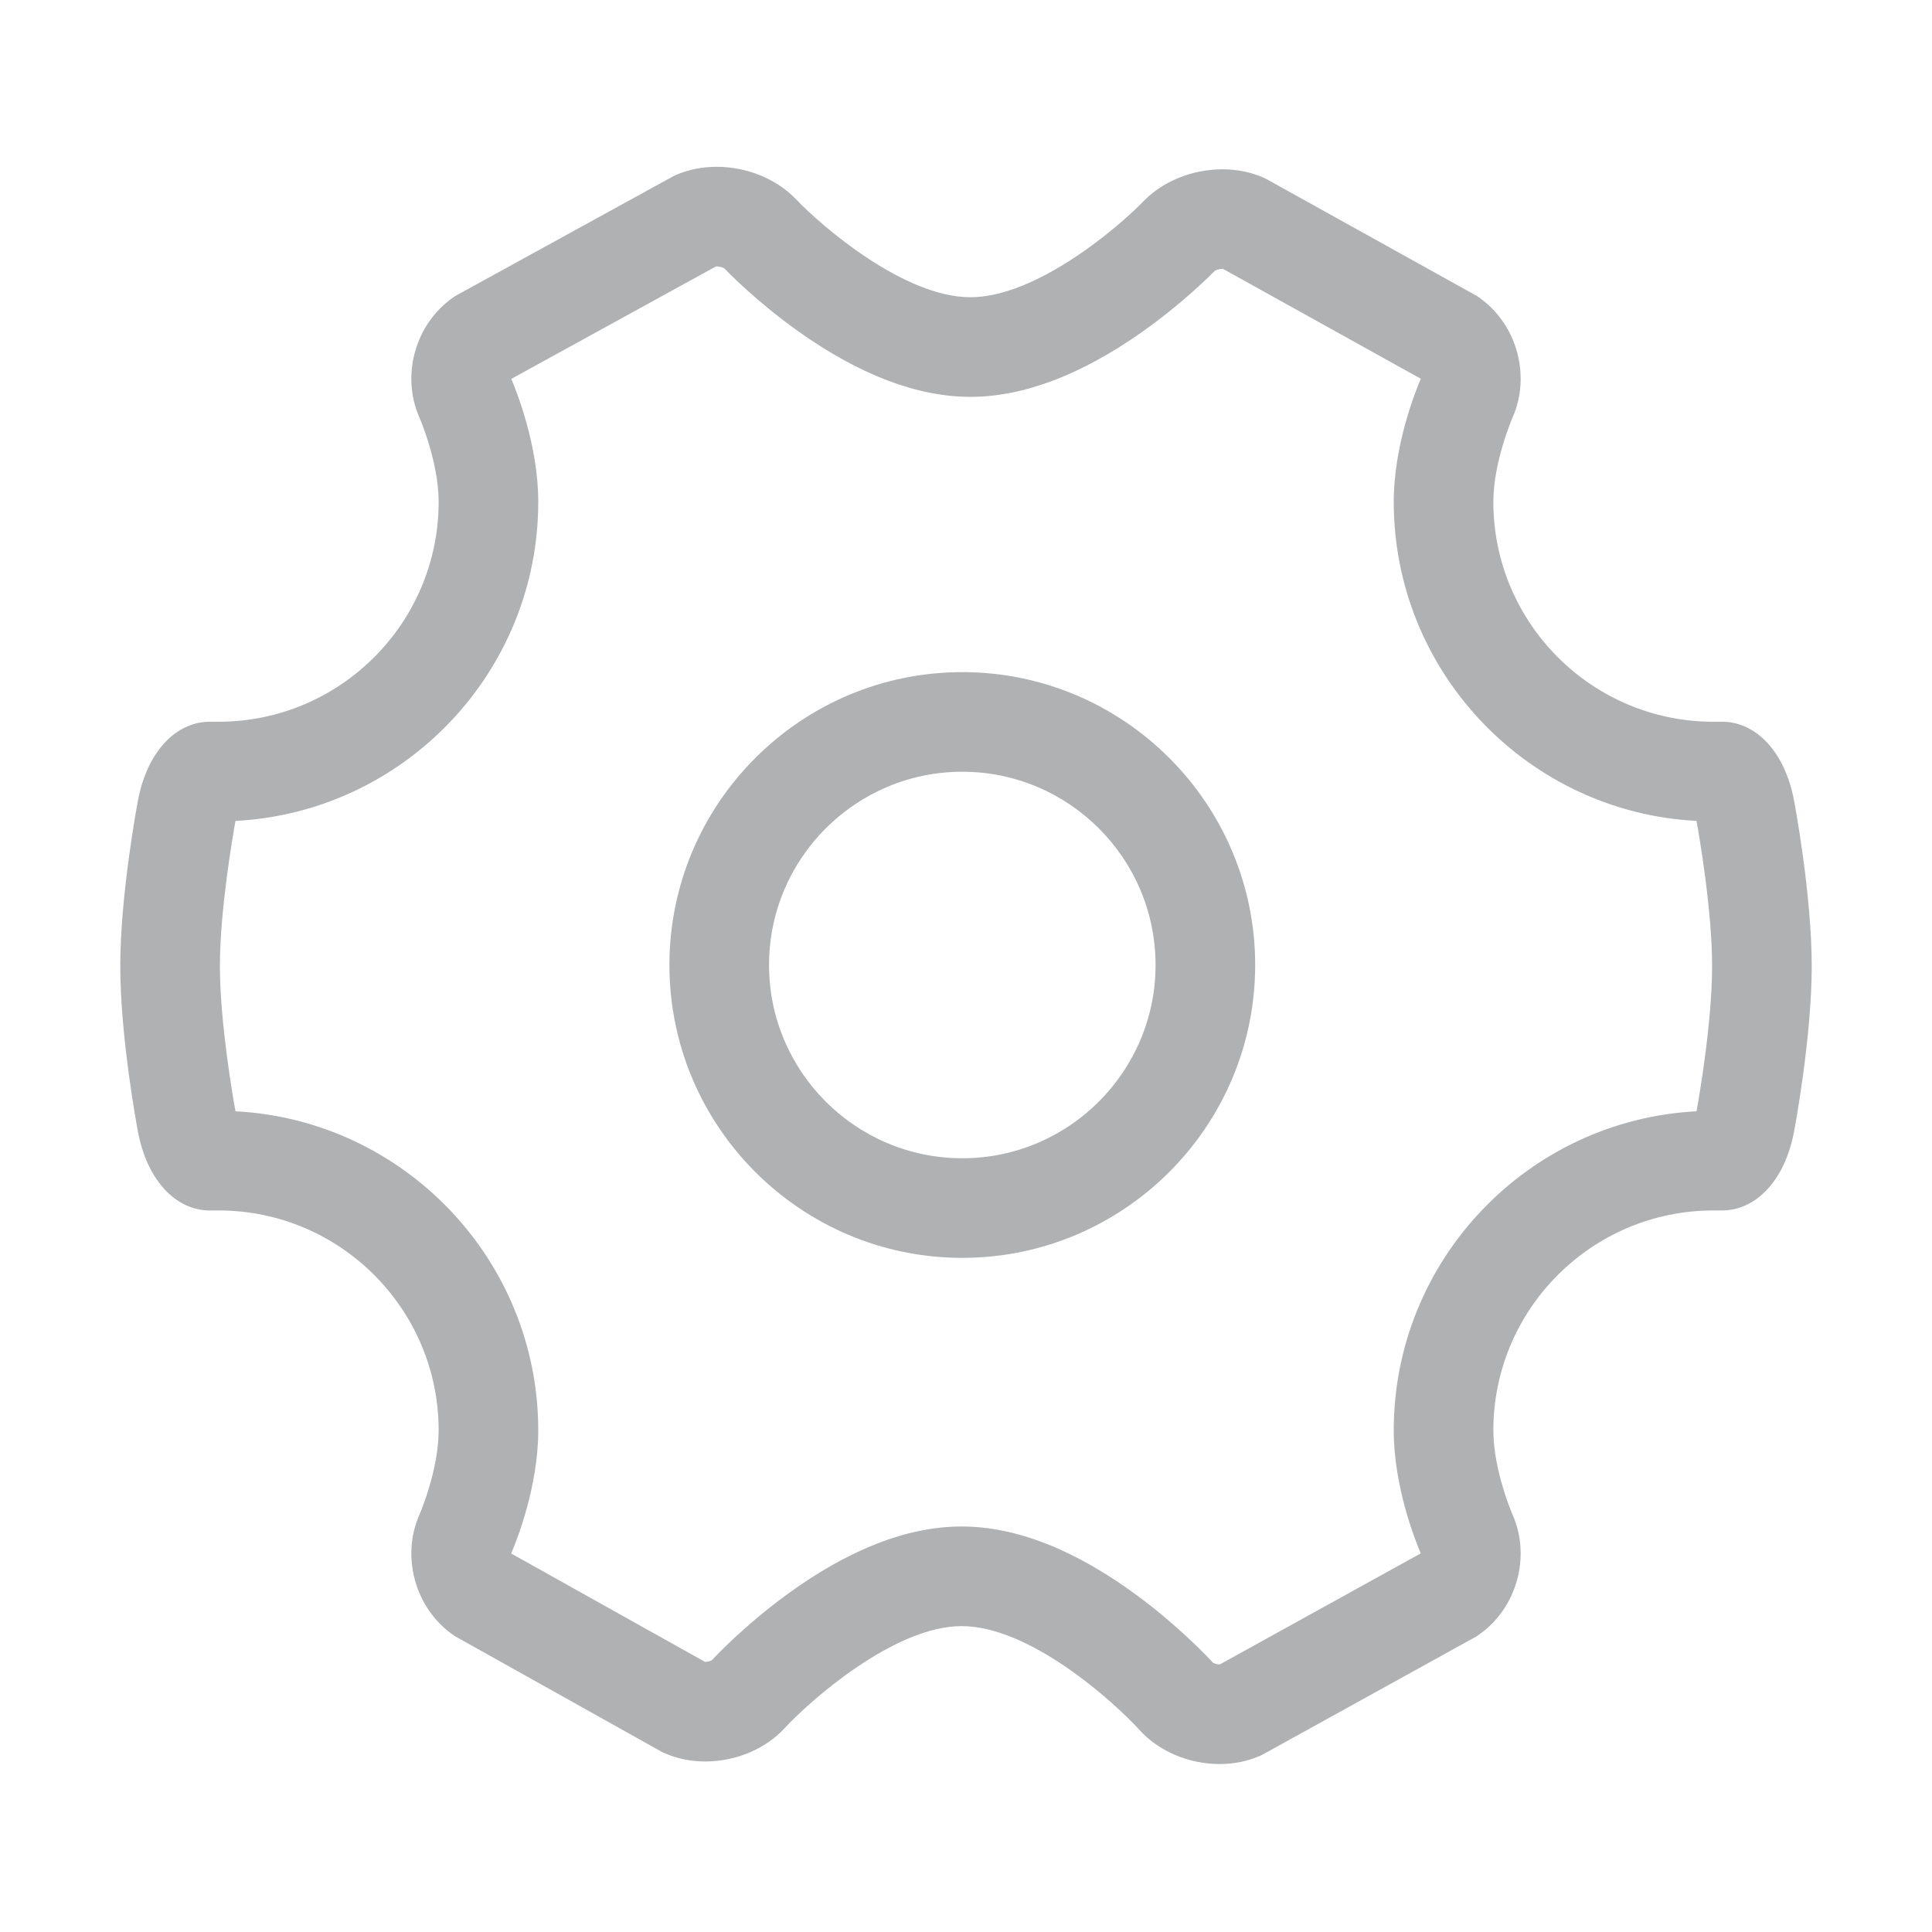 <svg viewBox="0 0 1024 1024" width="16" height="16" xmlns="http://www.w3.org/2000/svg">
    <path fill="#AFB1B3"
          d="M646.377 934.979l-0.005 0c-16.305-0.005-32.157-6.748-42.396-18.044-13.948-15.292-58.142-55.059-94.319-55.059-35.927 0-80.808 39.998-93.697 54.005-10.214 11.106-25.953 17.736-42.104 17.736-7.695 0-14.952-1.476-21.579-4.388l-1.161-0.51-109.959-61.493-1.093-0.761c-20.019-14.012-27.637-41.422-17.716-63.755 0.077-0.172 10.143-23.4 10.143-44.578 0-64.27-52.292-116.562-116.561-116.562l-3.9 0c-0.237 0.005-0.475 0.011-0.706 0.011-18.412 0-33.403-16.356-38.194-41.666-0.382-2.028-9.382-50.036-9.382-87.861 0-37.828 9-85.839 9.382-87.866 4.847-25.632 20.165-42.098 38.9-41.656l3.9 0c64.269 0 116.561-52.292 116.561-116.561 0-21.173-10.061-44.396-10.168-44.628-9.907-22.312-2.238-49.717 17.867-63.684l1.139-0.79L357.375 93.124l1.209-0.513c6.538-2.789 13.693-4.199 21.274-4.199 16.117 0 31.885 6.485 42.194 17.348 13.737 14.381 57.151 51.783 92.291 51.783 34.808 0 77.96-36.661 91.65-50.791 10.248-10.641 25.908-17.016 41.861-17.016 7.735 0 15.026 1.461 21.666 4.349l1.174 0.515 112.087 62.268 1.103 0.777c20.055 13.992 27.694 41.403 17.767 63.749-0.076 0.171-10.143 23.401-10.143 44.578 0 64.269 52.293 116.561 116.561 116.561l3.901 0c18.708-0.418 34.046 16.018 38.899 41.656 0.384 2.027 9.383 50.035 9.383 87.861 0 37.827-8.999 85.838-9.388 87.866-4.846 25.632-20.186 42.038-38.899 41.655l-3.896 0c-64.269 0-116.561 52.293-116.561 116.562 0 21.172 10.062 44.391 10.163 44.622 9.902 22.297 2.252 49.707-17.817 63.69l-1.125 0.787-113.976 62.995-1.189 0.512C661.045 933.552 653.916 934.979 646.377 934.979L646.377 934.979zM642.915 881.279c0.51 0.333 1.95 0.897 3.462 0.897 0.061 0 0.122 0 0.172-0.005l106.488-58.853c-2.57-5.971-14.325-34.956-14.325-65.181 0-90.406 71.208-164.497 160.479-169.13 1.285-7.096 8.258-47.008 8.258-76.953 0-29.939-6.973-69.838-8.258-76.953-89.271-4.636-160.479-78.725-160.479-169.13 0-30.273 11.791-59.291 14.341-65.217l-104.761-58.203c-0.12-0.005-0.267-0.014-0.438-0.014-1.784 0-3.452 0.65-4.006 1.023-1.758 1.808-16.945 17.206-38.758 32.55-32.288 22.714-62.819 34.234-90.748 34.234-28.202 0-58.977-11.746-91.475-34.908-21.946-15.64-37.201-31.337-38.963-33.176-0.558-0.378-2.247-1.049-4.047-1.049-0.14 0-0.267 0.006-0.372 0.011L270.975 200.822c2.601 6.047 14.311 34.979 14.311 65.151 0 90.405-71.208 164.494-160.479 169.13-1.284 7.1-8.258 47.009-8.258 76.953 0 29.941 6.973 69.832 8.263 76.948 89.266 4.638 160.474 78.725 160.474 169.13 0 30.334-11.837 59.402-14.355 65.252l102.698 57.424c0.067 0.007 0.143 0.007 0.228 0.007 1.501 0 2.923-0.548 3.43-0.876 1.922-2.061 17.259-18.296 39.354-34.491 32.932-24.138 64.229-36.374 93.016-36.374 29.062 0 60.594 12.471 93.719 37.068C625.599 862.646 641.001 879.184 642.915 881.279L642.915 881.279zM510.033 666.695c-85.591 0-155.225-69.636-155.225-155.23 0-85.592 69.634-155.226 155.225-155.226 85.595 0 155.236 69.635 155.236 155.226C665.268 597.059 595.627 666.695 510.033 666.695L510.033 666.695zM510.033 409.038c-56.479 0-102.426 45.946-102.426 102.427 0 56.48 45.946 102.435 102.426 102.435 56.48 0 102.435-45.954 102.435-102.435C612.468 454.984 566.518 409.038 510.033 409.038L510.033 409.038zM510.033 409.038"/>
</svg>
